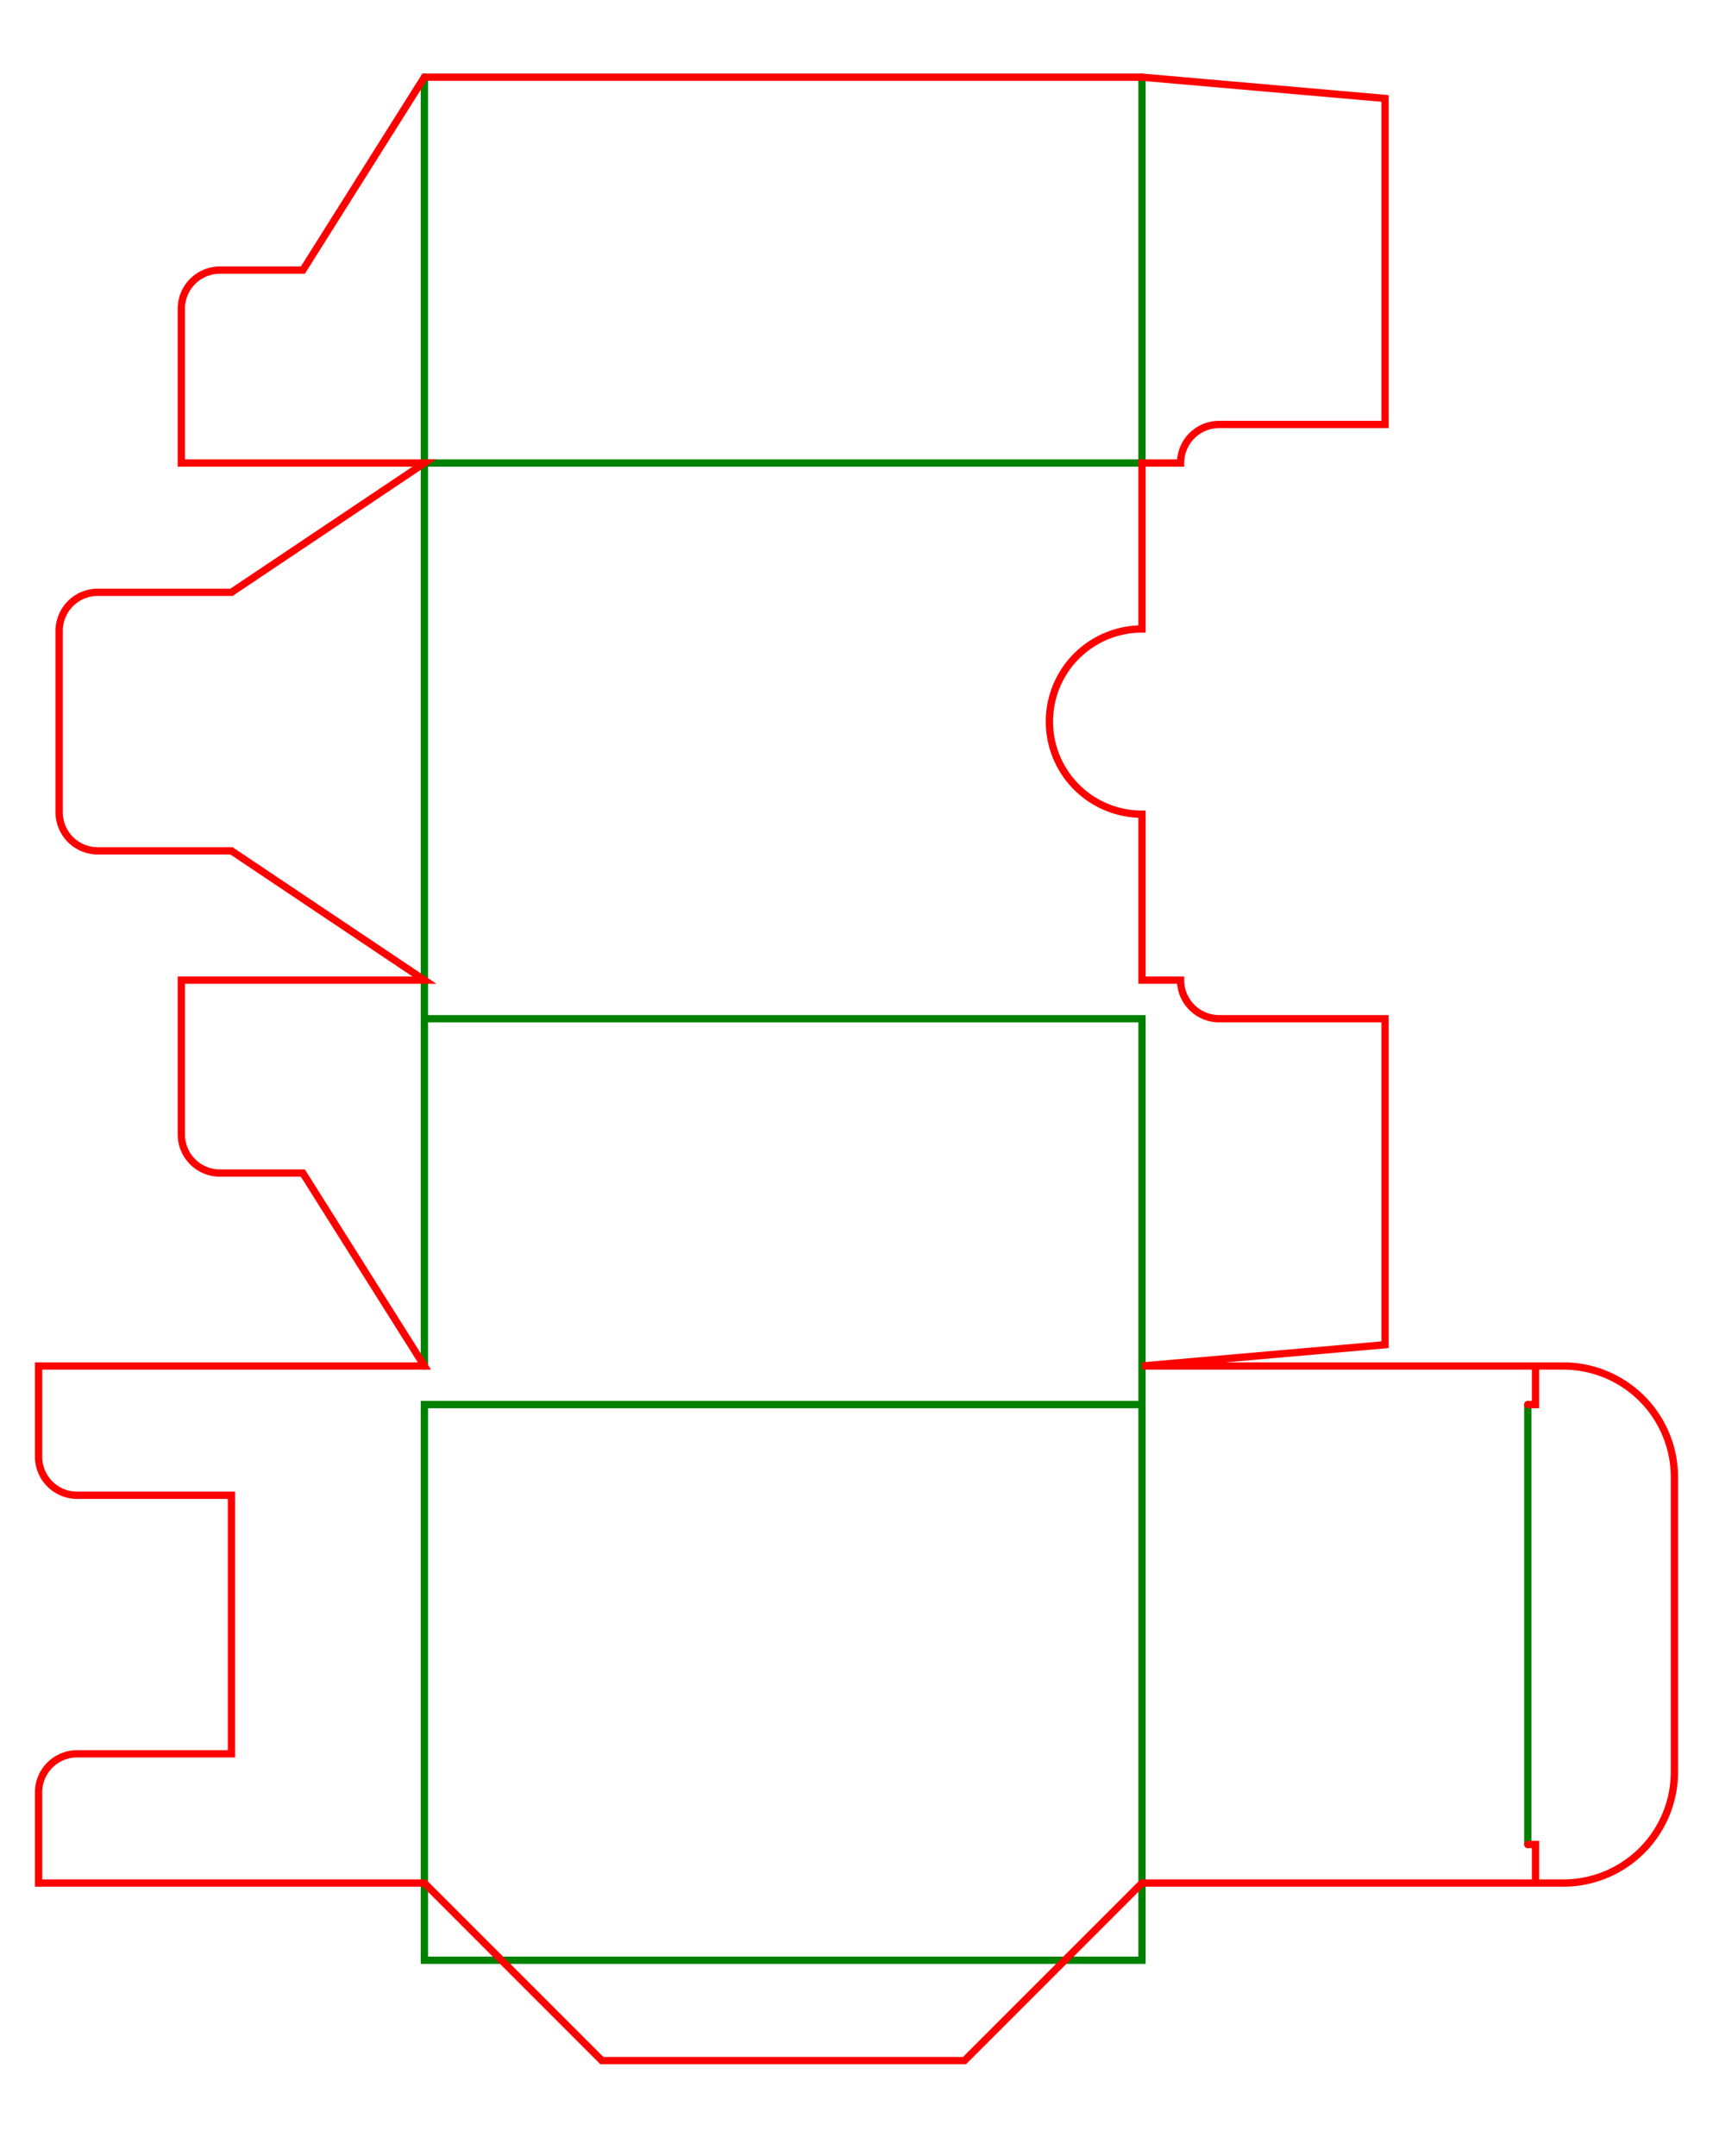 <svg width="222mm" height="279.4mm" viewBox="0 0 222 279.4" xmlns="http://www.w3.org/2000/svg">
	<defs>
		<ref id="foldsStart" parm="fold-start" default="184 244"/>
	</defs>
	<g id="svgGroup" stroke-linecap="round" fill-rule="evenodd" font-size="9pt" stroke="#000" stroke-width="0.25mm" fill="none" style="stroke:#000;stroke-width:0.25mm;fill:none">
		<path
			d="
				M 148 10
				L 148 60
				L 55 60
				L 55 132
				L 148 132
				L 148 182
				L 55 182
				L 55 254
				L 148 254
				L 148 177
				M 55 10 55 60
				M 55 127 55 177
				M 198 182 198 239
			"
			id="folds"
			stroke="green"
			style="stroke:green"
			vector-effect="non-scaling-stroke"
		/>


		 <path
			 d="
				 M 148 244
				 L 197 244
				 L 199 244
				 L 200 244
				 L 202.6 244

				 A 14.4 14.4 0 0 0 217 229.6
				 L 217 191.4
				 A 14.4 14.4 0 0 0 202.6 177
				 L 200 177
				 L 199 177
				 L 197 177
				 L 148 177
				 L 179.5 174.244
				 L 179.5 132
				 L 158 132
				 A 5 5 0 0 1 153 127
				 L 148 127

				 L 148 105.5
				 A 5 5, 0, 0 1 148 81.5
				 L 148 60

				 L 153 60
				 A 5 5 0 0 1 158 55
				 L 179.5 55
				 L 179.5 12.756
				 L 148 10

				 L 147 10
				 L 55 10

				 L 39.25 35
				 L 28.5 35
				 A 5 5 0 0 0 23.5 40
				 L 23.5 60
				 L 55 60

				 L 30 76.75
				 L 12.667 76.75
				 A 5 5 0 0 0 7.667 81.75
				 L 7.667 105.25
				 A 5 5 0 0 0 12.667 110.25
				 L 30 110.25
				 L 55 127

				 L 23.5 127
				 L 23.5 147
				 A 5 5 0 0 0 28.5 152
				 L 39.25 152
				 L 55 177

				 L 5 177
				 L 5 188.75
				 A 5 5 0 0 0 10 193.75
				 L 30 193.75
				 L 30 227.25
				 L 10 227.25
				 A 5 5 0 0 0 5 232.25
				 L 5 244
				 L 55 244

				 L 78 267
				 L 125 267
				 L 148 244 Z

				 M 198 239 L 199 239 L 199 244
				 M 198 182 L 199 182 L 199 177
			 "
			 id="cuts"
			 stroke="red"
			 style="stroke:red"
			 vector-effect="non-scaling-stroke"
		 />


	</g>
</svg>